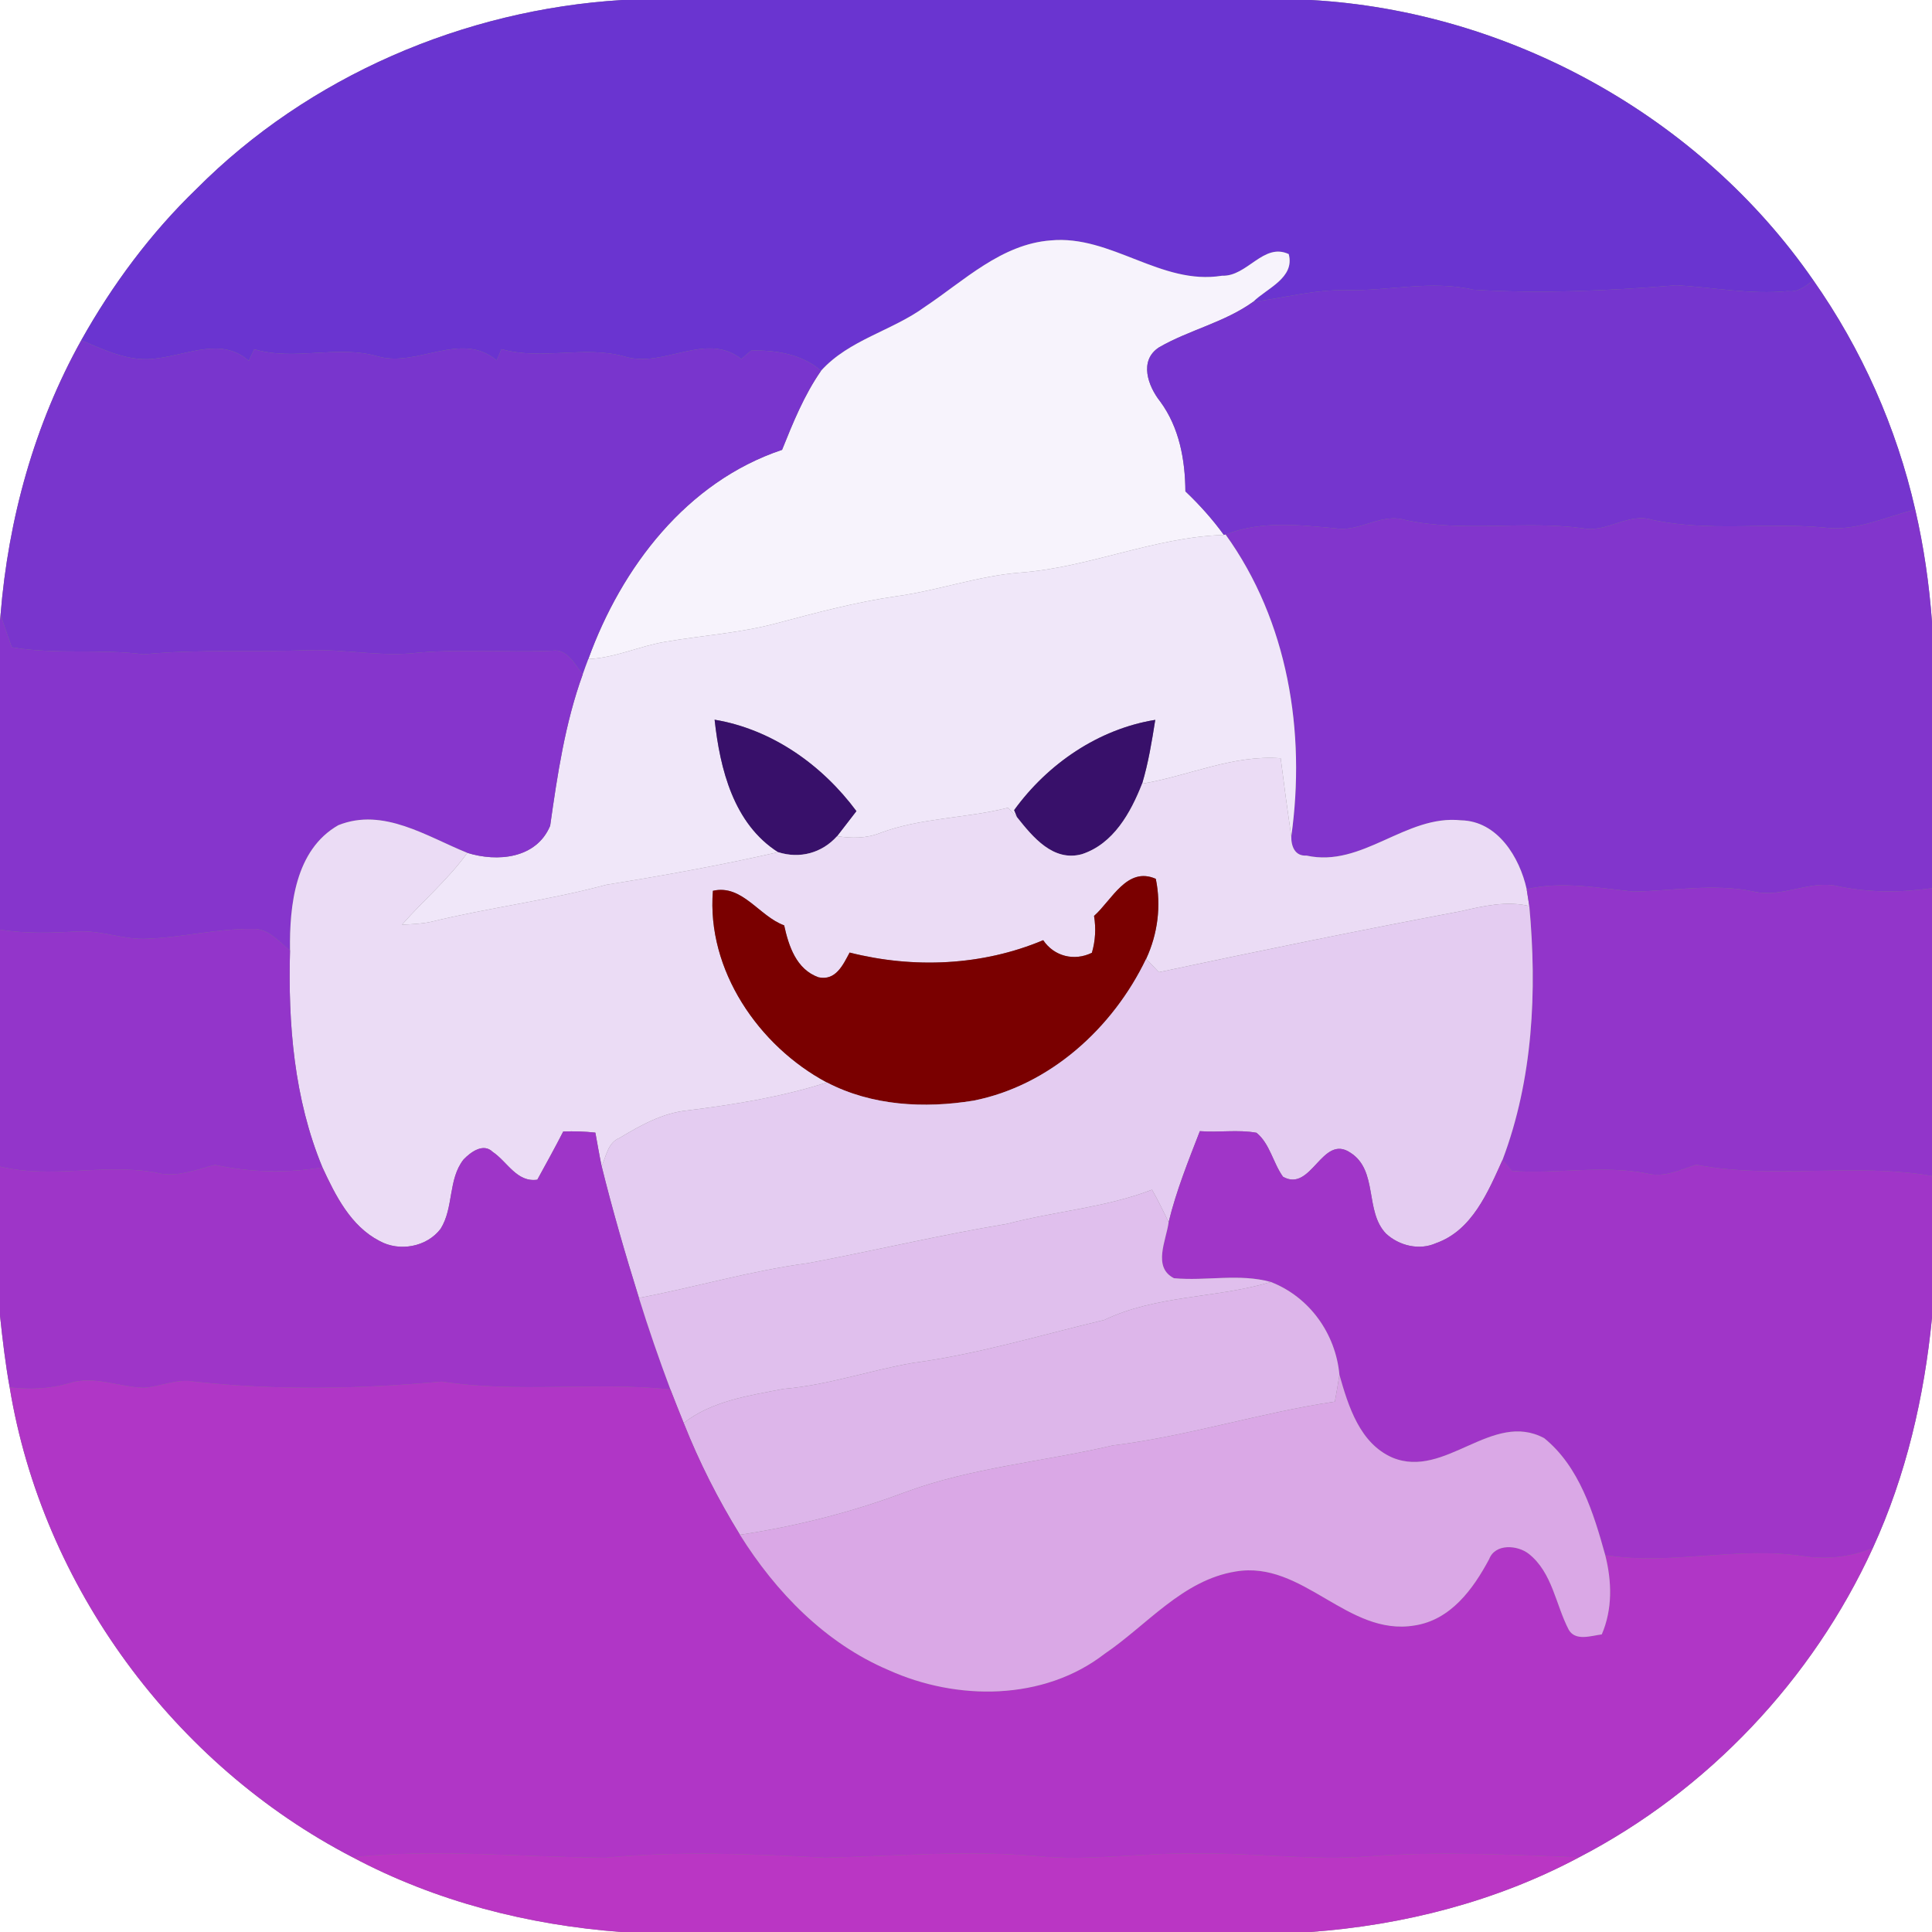<?xml version="1.0" encoding="UTF-8" ?>
<!DOCTYPE svg PUBLIC "-//W3C//DTD SVG 1.1//EN" "http://www.w3.org/Graphics/SVG/1.1/DTD/svg11.dtd">
<svg width="250pt" height="250pt" viewBox="0 0 250 250" version="1.1" xmlns="http://www.w3.org/2000/svg">
<rect x="0" y="0" width="250" height="250" fill="#808080" stroke="none"/>
<g id="#ffffffff">
<path fill="#ffffff" opacity="1.00" d=" M 0.00 0.00 L 80.50 0.00 C 60.02 1.25 39.95 9.85 25.43 24.44 C 19.50 30.16 14.54 36.84 10.52 44.02 C 4.45 54.91 1.07 67.17 0.07 79.56 L 0.00 80.33 L 0.00 0.00 Z" />
<path fill="#ffffff" opacity="1.00" d=" M 169.61 0.00 L 250.00 0.00 L 250.00 80.48 C 249.64 75.59 248.94 70.72 247.83 65.94 C 245.41 55.31 240.90 45.17 234.63 36.25 C 219.97 15.06 195.32 1.44 169.61 0.00 Z" />
<path fill="#ffffff" opacity="1.00" d=" M 0.00 170.23 C 0.33 173.33 0.69 176.44 1.25 179.52 C 5.48 205.25 22.51 228.36 45.63 240.33 C 56.34 246.03 68.32 249.10 80.38 250.00 L 0.00 250.00 L 0.00 170.23 Z" />
<path fill="#ffffff" opacity="1.00" d=" M 242.34 200.32 C 246.65 190.93 249.00 180.75 250.00 170.50 L 250.00 250.00 L 169.56 250.00 C 181.63 249.12 193.61 246.05 204.32 240.34 C 220.96 231.71 234.54 217.36 242.34 200.32 Z" />
</g>
<g id="#6a34d0ff">
<path fill="#6a34d0" opacity="1.00" d=" M 80.50 0.00 L 169.61 0.00 C 195.32 1.44 219.97 15.06 234.63 36.25 C 233.67 37.01 232.67 37.85 231.35 37.67 C 226.53 38.14 221.76 37.20 216.98 36.91 C 208.23 37.62 199.41 38.03 190.65 37.49 C 185.19 36.23 179.67 37.67 174.17 37.55 C 170.10 37.46 166.15 38.56 162.15 39.06 C 163.92 37.30 167.58 35.97 166.76 32.88 C 163.48 31.35 161.40 35.81 158.13 35.68 C 150.24 36.97 143.79 30.37 135.96 31.11 C 129.58 31.59 124.76 36.32 119.69 39.70 C 115.43 42.82 109.88 43.95 106.25 47.97 C 103.77 45.81 100.38 45.29 97.20 45.36 C 96.78 45.73 96.36 46.09 95.93 46.45 C 91.33 42.86 85.91 47.66 80.88 46.15 C 75.63 44.66 70.17 46.66 64.89 45.18 C 64.73 45.54 64.42 46.27 64.27 46.63 C 59.63 42.77 54.06 47.55 48.94 46.13 C 43.67 44.57 38.20 46.76 32.89 45.19 C 32.72 45.56 32.37 46.32 32.19 46.69 C 28.75 43.61 24.33 45.88 20.39 46.36 C 16.92 46.94 13.62 45.35 10.52 44.02 C 14.54 36.84 19.50 30.16 25.43 24.44 C 39.95 9.85 60.02 1.25 80.50 0.00 Z" />
</g>
<g id="#f7f3fcff">
<path fill="#f7f3fc" opacity="1.00" d=" M 119.69 39.70 C 124.76 36.32 129.58 31.59 135.96 31.11 C 143.79 30.37 150.24 36.97 158.13 35.68 C 161.40 35.81 163.48 31.35 166.76 32.88 C 167.58 35.97 163.92 37.30 162.15 39.06 C 158.43 41.73 153.88 42.69 149.97 44.95 C 147.34 46.67 148.56 49.98 150.14 51.97 C 152.60 55.32 153.36 59.50 153.39 63.58 C 155.21 65.31 156.89 67.18 158.37 69.22 C 149.34 69.50 140.95 73.44 131.97 74.10 C 126.55 74.53 121.39 76.41 116.02 77.15 C 110.81 77.90 105.72 79.26 100.64 80.61 C 95.87 81.91 90.92 82.21 86.07 83.05 C 82.71 83.61 79.57 85.14 76.13 85.28 C 80.43 73.41 88.85 62.34 101.20 58.21 C 102.62 54.68 104.06 51.12 106.25 47.97 C 109.88 43.95 115.43 42.82 119.69 39.70 Z" />
</g>
<g id="#7535ceff">
<path fill="#7535ce" opacity="1.00" d=" M 234.63 36.25 C 240.90 45.17 245.41 55.31 247.83 65.94 C 243.95 66.88 240.12 68.82 236.02 68.26 C 228.64 67.58 221.17 68.83 213.85 67.28 C 210.70 66.27 207.97 68.97 204.84 68.36 C 197.19 67.32 189.43 68.93 181.84 67.29 C 178.72 66.34 175.97 68.86 172.87 68.37 C 168.11 67.93 163.16 67.36 158.59 69.17 L 158.37 69.22 C 156.89 67.18 155.21 65.31 153.39 63.58 C 153.36 59.50 152.60 55.32 150.14 51.97 C 148.56 49.98 147.34 46.67 149.97 44.95 C 153.88 42.69 158.43 41.73 162.15 39.06 C 166.15 38.56 170.10 37.46 174.17 37.55 C 179.67 37.67 185.19 36.23 190.65 37.49 C 199.41 38.03 208.23 37.62 216.98 36.91 C 221.76 37.20 226.53 38.14 231.35 37.67 C 232.67 37.85 233.67 37.01 234.63 36.25 Z" />
</g>
<g id="#7935cdff">
<path fill="#7935cd" opacity="1.00" d=" M 0.07 79.56 C 1.07 67.17 4.45 54.91 10.52 44.02 C 13.62 45.35 16.92 46.94 20.39 46.36 C 24.33 45.88 28.75 43.61 32.19 46.69 C 32.37 46.32 32.72 45.56 32.89 45.19 C 38.20 46.76 43.67 44.57 48.94 46.13 C 54.06 47.55 59.63 42.77 64.27 46.63 C 64.42 46.27 64.73 45.54 64.89 45.18 C 70.17 46.66 75.63 44.66 80.88 46.15 C 85.91 47.66 91.33 42.86 95.93 46.45 C 96.36 46.09 96.78 45.73 97.20 45.36 C 100.38 45.29 103.77 45.81 106.25 47.97 C 104.06 51.12 102.62 54.68 101.20 58.21 C 88.85 62.34 80.43 73.41 76.13 85.28 C 75.88 85.93 75.64 86.59 75.41 87.25 C 74.32 85.95 73.43 83.88 71.38 84.21 C 65.27 84.46 59.14 83.90 53.05 84.56 C 48.73 84.88 44.44 84.02 40.11 84.13 C 32.94 84.41 25.76 83.98 18.60 84.67 C 12.92 83.94 7.16 84.72 1.52 83.76 C 1.03 82.36 0.55 80.96 0.07 79.56 Z" />
</g>
<g id="#8235ccff">
<path fill="#8235cc" opacity="1.00" d=" M 247.83 65.94 C 248.94 70.72 249.64 75.59 250.00 80.48 L 250.00 114.93 C 246.00 115.51 241.95 115.52 237.99 114.71 C 234.22 113.76 230.63 116.29 226.86 115.35 C 221.72 114.29 216.53 115.28 211.37 115.37 C 206.77 114.91 202.15 113.99 197.55 115.06 C 196.64 110.93 193.78 106.24 189.06 106.15 C 181.89 105.38 176.30 112.32 169.05 110.71 C 167.56 110.81 167.07 109.50 167.09 108.24 C 168.99 94.75 166.67 80.38 158.59 69.17 C 163.16 67.36 168.11 67.93 172.87 68.37 C 175.97 68.86 178.72 66.34 181.84 67.29 C 189.43 68.93 197.19 67.32 204.84 68.36 C 207.97 68.97 210.70 66.27 213.85 67.28 C 221.17 68.83 228.64 67.58 236.02 68.26 C 240.12 68.82 243.95 66.88 247.83 65.94 Z" />
</g>
<g id="#f0e7f9ff">
<path fill="#f0e7f9" opacity="1.00" d=" M 131.97 74.10 C 140.95 73.44 149.34 69.50 158.37 69.22 L 158.59 69.17 C 166.67 80.38 168.99 94.75 167.09 108.24 C 166.60 104.87 166.15 101.50 165.72 98.12 C 159.51 97.64 153.79 100.42 147.79 101.41 C 148.60 98.71 149.05 95.93 149.49 93.15 C 142.13 94.34 135.56 98.85 131.23 104.83 L 131.62 105.77 C 131.33 105.46 130.74 104.84 130.44 104.52 C 124.98 105.91 119.23 105.79 113.91 107.78 C 112.12 108.50 110.19 108.49 108.32 108.20 C 109.16 107.12 109.99 106.04 110.82 104.96 C 106.39 98.98 99.89 94.37 92.47 93.13 C 93.17 99.50 94.92 106.60 100.69 110.27 C 93.33 111.95 85.89 113.29 78.44 114.49 C 70.96 116.51 63.25 117.45 55.74 119.29 C 54.52 119.55 53.27 119.60 52.02 119.65 C 54.78 116.50 58.02 113.78 60.47 110.36 C 64.36 111.57 69.40 111.12 71.19 106.86 C 72.13 100.24 73.12 93.57 75.41 87.25 C 75.64 86.59 75.88 85.93 76.13 85.28 C 79.57 85.14 82.71 83.61 86.07 83.05 C 90.92 82.21 95.87 81.91 100.64 80.61 C 105.72 79.26 110.81 77.90 116.02 77.15 C 121.39 76.41 126.55 74.53 131.97 74.10 Z" />
</g>
<g id="#8635ccff">
<path fill="#8635cc" opacity="1.00" d=" M 0.00 80.33 L 0.07 79.56 C 0.55 80.96 1.03 82.36 1.52 83.76 C 7.16 84.72 12.92 83.94 18.60 84.67 C 25.76 83.98 32.94 84.41 40.11 84.13 C 44.44 84.02 48.73 84.88 53.05 84.56 C 59.14 83.90 65.27 84.46 71.38 84.21 C 73.43 83.88 74.32 85.95 75.41 87.25 C 73.12 93.57 72.13 100.24 71.19 106.86 C 69.40 111.12 64.36 111.57 60.47 110.36 C 55.23 108.25 49.61 104.45 43.78 106.78 C 38.19 109.97 37.45 117.17 37.53 122.98 C 36.07 121.85 34.72 120.10 32.69 120.21 C 28.10 120.14 23.61 121.32 19.03 121.47 C 16.02 121.64 13.14 120.37 10.12 120.53 C 6.75 120.71 3.35 120.84 0.00 120.30 L 0.00 80.33 Z" />
</g>
<g id="#38106aff">
<path fill="#38106a" opacity="1.00" d=" M 92.47 93.13 C 99.89 94.37 106.39 98.98 110.82 104.96 C 109.99 106.04 109.16 107.12 108.32 108.20 C 106.36 110.39 103.49 111.16 100.69 110.27 C 94.92 106.60 93.17 99.50 92.47 93.13 Z" />
<path fill="#38106a" opacity="1.00" d=" M 131.23 104.83 C 135.56 98.85 142.13 94.34 149.49 93.15 C 149.05 95.93 148.60 98.71 147.79 101.41 C 146.31 105.17 144.09 109.19 140.00 110.53 C 136.29 111.55 133.65 108.32 131.62 105.77 L 131.23 104.83 Z" />
</g>
<g id="#ebdcf5ff">
<path fill="#ebdcf5" opacity="1.00" d=" M 147.79 101.41 C 153.79 100.42 159.51 97.64 165.72 98.12 C 166.15 101.50 166.60 104.87 167.09 108.24 C 167.07 109.50 167.56 110.81 169.05 110.71 C 176.30 112.32 181.89 105.38 189.06 106.15 C 193.78 106.24 196.64 110.93 197.55 115.06 C 197.64 115.60 197.81 116.69 197.89 117.24 C 194.93 116.54 191.93 117.24 189.03 117.91 C 175.97 120.37 162.96 123.04 149.96 125.80 C 149.55 125.37 148.72 124.51 148.31 124.08 C 149.81 120.85 150.28 117.21 149.56 113.72 C 145.83 112.08 143.88 116.47 141.57 118.52 C 141.83 120.12 141.75 121.73 141.29 123.29 C 139.02 124.40 136.41 123.77 134.99 121.66 C 127.10 124.98 118.20 125.35 109.94 123.26 C 109.09 124.85 108.14 126.95 105.91 126.46 C 103.04 125.43 102.06 122.43 101.47 119.74 C 98.22 118.56 96.04 114.39 92.25 115.27 C 91.42 125.50 98.16 135.36 107.00 140.07 C 101.13 141.95 95.04 142.93 88.95 143.69 C 85.73 144.01 82.87 145.63 80.15 147.26 C 78.65 147.86 78.46 149.59 77.85 150.89 C 77.55 149.45 77.30 148.00 77.04 146.56 C 75.66 146.41 74.27 146.36 72.88 146.42 C 71.81 148.52 70.66 150.58 69.53 152.65 C 66.88 153.04 65.66 150.33 63.75 149.05 C 62.53 147.86 60.90 149.09 59.99 150.03 C 57.96 152.60 58.73 156.27 57.02 159.00 C 55.24 161.36 51.68 162.01 49.11 160.58 C 45.38 158.66 43.41 154.70 41.72 151.05 C 38.05 142.20 37.26 132.47 37.53 122.98 C 37.45 117.17 38.19 109.97 43.78 106.78 C 49.61 104.45 55.23 108.25 60.47 110.36 C 58.02 113.78 54.78 116.50 52.02 119.65 C 53.27 119.60 54.52 119.55 55.74 119.29 C 63.25 117.45 70.96 116.51 78.44 114.49 C 85.89 113.29 93.33 111.95 100.69 110.27 C 103.49 111.16 106.36 110.39 108.32 108.20 C 110.19 108.49 112.12 108.50 113.91 107.78 C 119.23 105.79 124.98 105.91 130.44 104.52 C 130.74 104.84 131.33 105.46 131.62 105.77 C 133.65 108.32 136.29 111.55 140.00 110.53 C 144.09 109.19 146.31 105.17 147.79 101.41 Z" />
</g>
<g id="#7a0000ff">
<path fill="#7a0000" opacity="1.00" d=" M 141.57 118.52 C 143.88 116.47 145.83 112.08 149.56 113.72 C 150.28 117.21 149.81 120.85 148.31 124.08 C 144.03 133.01 135.87 140.46 125.99 142.42 C 119.62 143.46 112.81 143.10 107.00 140.07 C 98.16 135.36 91.42 125.50 92.25 115.27 C 96.04 114.39 98.22 118.56 101.47 119.74 C 102.06 122.43 103.04 125.43 105.91 126.46 C 108.14 126.95 109.09 124.85 109.94 123.26 C 118.20 125.35 127.10 124.98 134.99 121.66 C 136.41 123.77 139.02 124.40 141.29 123.29 C 141.75 121.73 141.83 120.12 141.57 118.52 Z" />
</g>
<g id="#9235caff">
<path fill="#9235ca" opacity="1.00" d=" M 197.55 115.06 C 202.15 113.99 206.77 114.91 211.37 115.37 C 216.53 115.28 221.72 114.29 226.86 115.35 C 230.63 116.29 234.22 113.76 237.99 114.71 C 241.95 115.52 246.00 115.51 250.00 114.93 L 250.00 152.17 C 239.89 150.43 229.52 152.63 219.49 150.72 C 217.39 151.38 215.30 152.45 213.05 151.83 C 207.28 150.74 201.42 151.93 195.64 151.52 C 195.34 151.16 194.73 150.44 194.43 150.08 C 198.37 139.66 198.91 128.23 197.89 117.24 C 197.81 116.69 197.64 115.60 197.55 115.06 Z" />
</g>
<g id="#e4ccf1ff">
<path fill="#e4ccf1" opacity="1.00" d=" M 189.03 117.91 C 191.93 117.24 194.93 116.54 197.89 117.24 C 198.91 128.23 198.37 139.66 194.43 150.08 C 192.55 154.24 190.49 159.22 185.83 160.86 C 183.67 161.84 181.06 161.20 179.36 159.64 C 176.55 156.74 178.37 151.45 174.73 149.15 C 171.06 146.68 169.71 154.36 166.02 152.27 C 164.73 150.48 164.32 147.98 162.59 146.58 C 160.18 146.14 157.69 146.57 155.26 146.37 C 153.76 150.24 152.20 154.11 151.22 158.15 C 150.54 156.73 149.85 155.31 149.07 153.95 C 143.04 156.27 136.55 156.72 130.34 158.36 C 121.70 159.79 113.18 161.82 104.57 163.45 C 97.17 164.43 90.00 166.56 82.68 167.95 C 80.92 162.31 79.27 156.63 77.85 150.89 C 78.46 149.59 78.65 147.86 80.15 147.26 C 82.87 145.63 85.73 144.01 88.95 143.69 C 95.04 142.93 101.13 141.95 107.00 140.07 C 112.81 143.10 119.62 143.46 125.99 142.42 C 135.87 140.46 144.03 133.01 148.31 124.08 C 148.72 124.51 149.55 125.37 149.96 125.80 C 162.96 123.04 175.97 120.37 189.03 117.91 Z" />
</g>
<g id="#9335caff">
<path fill="#9335ca" opacity="1.00" d=" M 0.00 120.30 C 3.35 120.84 6.75 120.71 10.12 120.53 C 13.14 120.37 16.02 121.64 19.03 121.47 C 23.61 121.32 28.10 120.14 32.69 120.21 C 34.72 120.10 36.07 121.85 37.53 122.98 C 37.26 132.47 38.05 142.20 41.72 151.05 C 37.13 151.83 32.38 151.71 27.83 150.74 C 25.31 151.35 22.82 152.45 20.16 151.73 C 13.47 150.52 6.63 152.56 0.00 150.95 L 0.00 120.30 Z" />
</g>
<g id="#a035c8ff">
<path fill="#a035c8" opacity="1.00" d=" M 155.26 146.37 C 157.69 146.57 160.18 146.14 162.59 146.58 C 164.32 147.98 164.73 150.48 166.02 152.27 C 169.71 154.36 171.06 146.68 174.73 149.15 C 178.37 151.45 176.55 156.74 179.36 159.64 C 181.06 161.20 183.67 161.84 185.83 160.86 C 190.49 159.22 192.55 154.24 194.43 150.08 C 194.73 150.44 195.34 151.16 195.64 151.52 C 201.42 151.93 207.28 150.74 213.05 151.83 C 215.30 152.45 217.39 151.38 219.49 150.72 C 229.52 152.63 239.89 150.43 250.00 152.17 L 250.00 170.50 C 249.00 180.75 246.65 190.93 242.34 200.32 C 239.54 201.46 236.49 201.83 233.50 201.39 C 224.94 200.05 216.27 202.58 207.72 201.24 C 206.21 195.79 204.37 189.79 199.82 186.10 C 193.08 182.49 186.99 191.43 180.19 188.62 C 175.96 186.78 174.48 181.98 173.32 177.90 C 172.84 172.58 169.45 167.83 164.45 165.89 C 160.34 164.75 156.08 165.79 151.91 165.40 C 149.10 163.97 150.92 160.49 151.22 158.15 C 152.20 154.11 153.76 150.24 155.26 146.37 Z" />
</g>
<g id="#9e35c8ff">
<path fill="#9e35c8" opacity="1.00" d=" M 69.53 152.65 C 70.66 150.58 71.81 148.52 72.88 146.42 C 74.27 146.36 75.66 146.41 77.04 146.56 C 77.30 148.00 77.55 149.45 77.85 150.89 C 79.27 156.63 80.92 162.31 82.68 167.95 C 83.92 171.94 85.28 175.88 86.75 179.79 C 76.90 178.78 66.99 180.28 57.16 178.78 C 46.56 179.74 35.80 179.93 25.17 178.79 C 22.92 178.36 20.82 179.43 18.61 179.58 C 15.38 179.49 12.13 177.95 8.92 179.00 C 6.42 179.74 3.82 179.83 1.25 179.52 C 0.69 176.44 0.33 173.33 0.00 170.23 L 0.00 150.95 C 6.63 152.56 13.47 150.52 20.16 151.73 C 22.82 152.45 25.31 151.35 27.83 150.74 C 32.38 151.71 37.13 151.83 41.72 151.05 C 43.41 154.70 45.38 158.66 49.11 160.58 C 51.68 162.01 55.24 161.36 57.02 159.00 C 58.73 156.27 57.96 152.60 59.99 150.03 C 60.90 149.09 62.53 147.86 63.75 149.05 C 65.66 150.33 66.88 153.04 69.53 152.65 Z" />
</g>
<g id="#e0bfedff">
<path fill="#e0bfed" opacity="1.00" d=" M 130.34 158.36 C 136.55 156.72 143.04 156.27 149.07 153.95 C 149.85 155.31 150.54 156.73 151.22 158.15 C 150.92 160.49 149.10 163.97 151.91 165.40 C 156.08 165.79 160.34 164.75 164.45 165.89 C 157.37 168.02 149.68 167.55 142.90 170.80 C 134.69 172.75 126.56 175.23 118.18 176.35 C 112.55 177.32 107.11 179.24 101.39 179.72 C 96.94 180.59 92.15 181.26 88.47 184.13 C 87.89 182.69 87.31 181.24 86.75 179.79 C 85.28 175.88 83.92 171.94 82.68 167.95 C 90.00 166.56 97.17 164.43 104.57 163.45 C 113.18 161.82 121.70 159.79 130.34 158.36 Z" />
</g>
<g id="#ddb6eaff">
<path fill="#ddb6ea" opacity="1.00" d=" M 142.90 170.80 C 149.68 167.55 157.37 168.02 164.45 165.89 C 169.45 167.83 172.84 172.58 173.32 177.90 C 173.14 179.06 172.94 180.22 172.73 181.37 C 163.06 182.81 153.71 185.84 143.99 187.04 C 135.04 189.14 125.75 189.89 117.09 193.10 C 110.20 195.69 103.02 197.50 95.75 198.60 C 92.91 194.00 90.46 189.16 88.47 184.13 C 92.15 181.26 96.94 180.59 101.39 179.72 C 107.11 179.24 112.55 177.32 118.18 176.35 C 126.56 175.23 134.69 172.75 142.90 170.80 Z" />
</g>
<g id="#b036c6ff">
<path fill="#b036c6" opacity="1.00" d=" M 8.92 179.00 C 12.13 177.95 15.38 179.49 18.61 179.58 C 20.82 179.43 22.92 178.36 25.17 178.79 C 35.80 179.93 46.56 179.74 57.16 178.78 C 66.99 180.28 76.90 178.78 86.75 179.79 C 87.31 181.24 87.89 182.69 88.47 184.13 C 90.46 189.16 92.91 194.00 95.75 198.60 C 100.39 206.02 106.80 212.63 114.96 216.10 C 123.80 220.10 135.04 220.12 142.94 214.00 C 148.43 210.28 153.04 204.45 159.90 203.35 C 168.61 201.88 174.34 211.76 183.01 210.34 C 187.71 209.64 190.62 205.64 192.70 201.74 C 193.49 199.70 196.37 199.92 197.83 201.07 C 200.89 203.51 201.29 207.63 203.00 210.90 C 203.88 212.40 205.89 211.66 207.27 211.49 C 208.67 208.23 208.58 204.64 207.72 201.24 C 216.27 202.58 224.94 200.05 233.50 201.39 C 236.49 201.83 239.54 201.46 242.34 200.32 C 234.54 217.36 220.96 231.71 204.32 240.34 C 195.26 240.01 186.18 239.53 177.12 240.22 C 169.73 240.78 162.34 239.75 154.95 239.85 C 147.95 239.70 140.96 240.88 133.96 240.17 C 124.88 239.39 115.79 240.20 106.72 240.39 C 97.27 239.90 87.79 239.51 78.35 240.39 C 67.45 240.33 56.52 239.19 45.63 240.33 C 22.51 228.36 5.48 205.25 1.25 179.52 C 3.82 179.83 6.42 179.74 8.92 179.00 Z" />
</g>
<g id="#daa8e6ff">
<path fill="#daa8e6" opacity="1.00" d=" M 173.32 177.90 C 174.48 181.98 175.96 186.78 180.19 188.62 C 186.99 191.43 193.08 182.49 199.82 186.10 C 204.37 189.79 206.21 195.79 207.72 201.24 C 208.58 204.64 208.67 208.23 207.27 211.49 C 205.89 211.66 203.88 212.40 203.00 210.90 C 201.29 207.63 200.89 203.51 197.83 201.07 C 196.37 199.92 193.49 199.70 192.70 201.74 C 190.62 205.64 187.71 209.64 183.01 210.34 C 174.34 211.76 168.61 201.88 159.90 203.35 C 153.04 204.45 148.43 210.28 142.94 214.00 C 135.04 220.12 123.80 220.10 114.96 216.10 C 106.80 212.63 100.39 206.02 95.75 198.60 C 103.02 197.50 110.20 195.69 117.09 193.10 C 125.75 189.89 135.04 189.14 143.99 187.04 C 153.71 185.84 163.06 182.81 172.73 181.37 C 172.94 180.22 173.14 179.06 173.32 177.90 Z" />
</g>
<g id="#ba36c4ff">
<path fill="#ba36c4" opacity="1.00" d=" M 45.63 240.33 C 56.52 239.19 67.45 240.33 78.35 240.39 C 87.79 239.51 97.27 239.90 106.72 240.39 C 115.79 240.20 124.88 239.39 133.96 240.17 C 140.96 240.88 147.95 239.70 154.95 239.85 C 162.34 239.75 169.73 240.78 177.12 240.22 C 186.18 239.53 195.26 240.01 204.32 240.34 C 193.61 246.05 181.63 249.12 169.56 250.00 L 80.38 250.00 C 68.32 249.10 56.34 246.03 45.63 240.33 Z" />
</g>
</svg>
